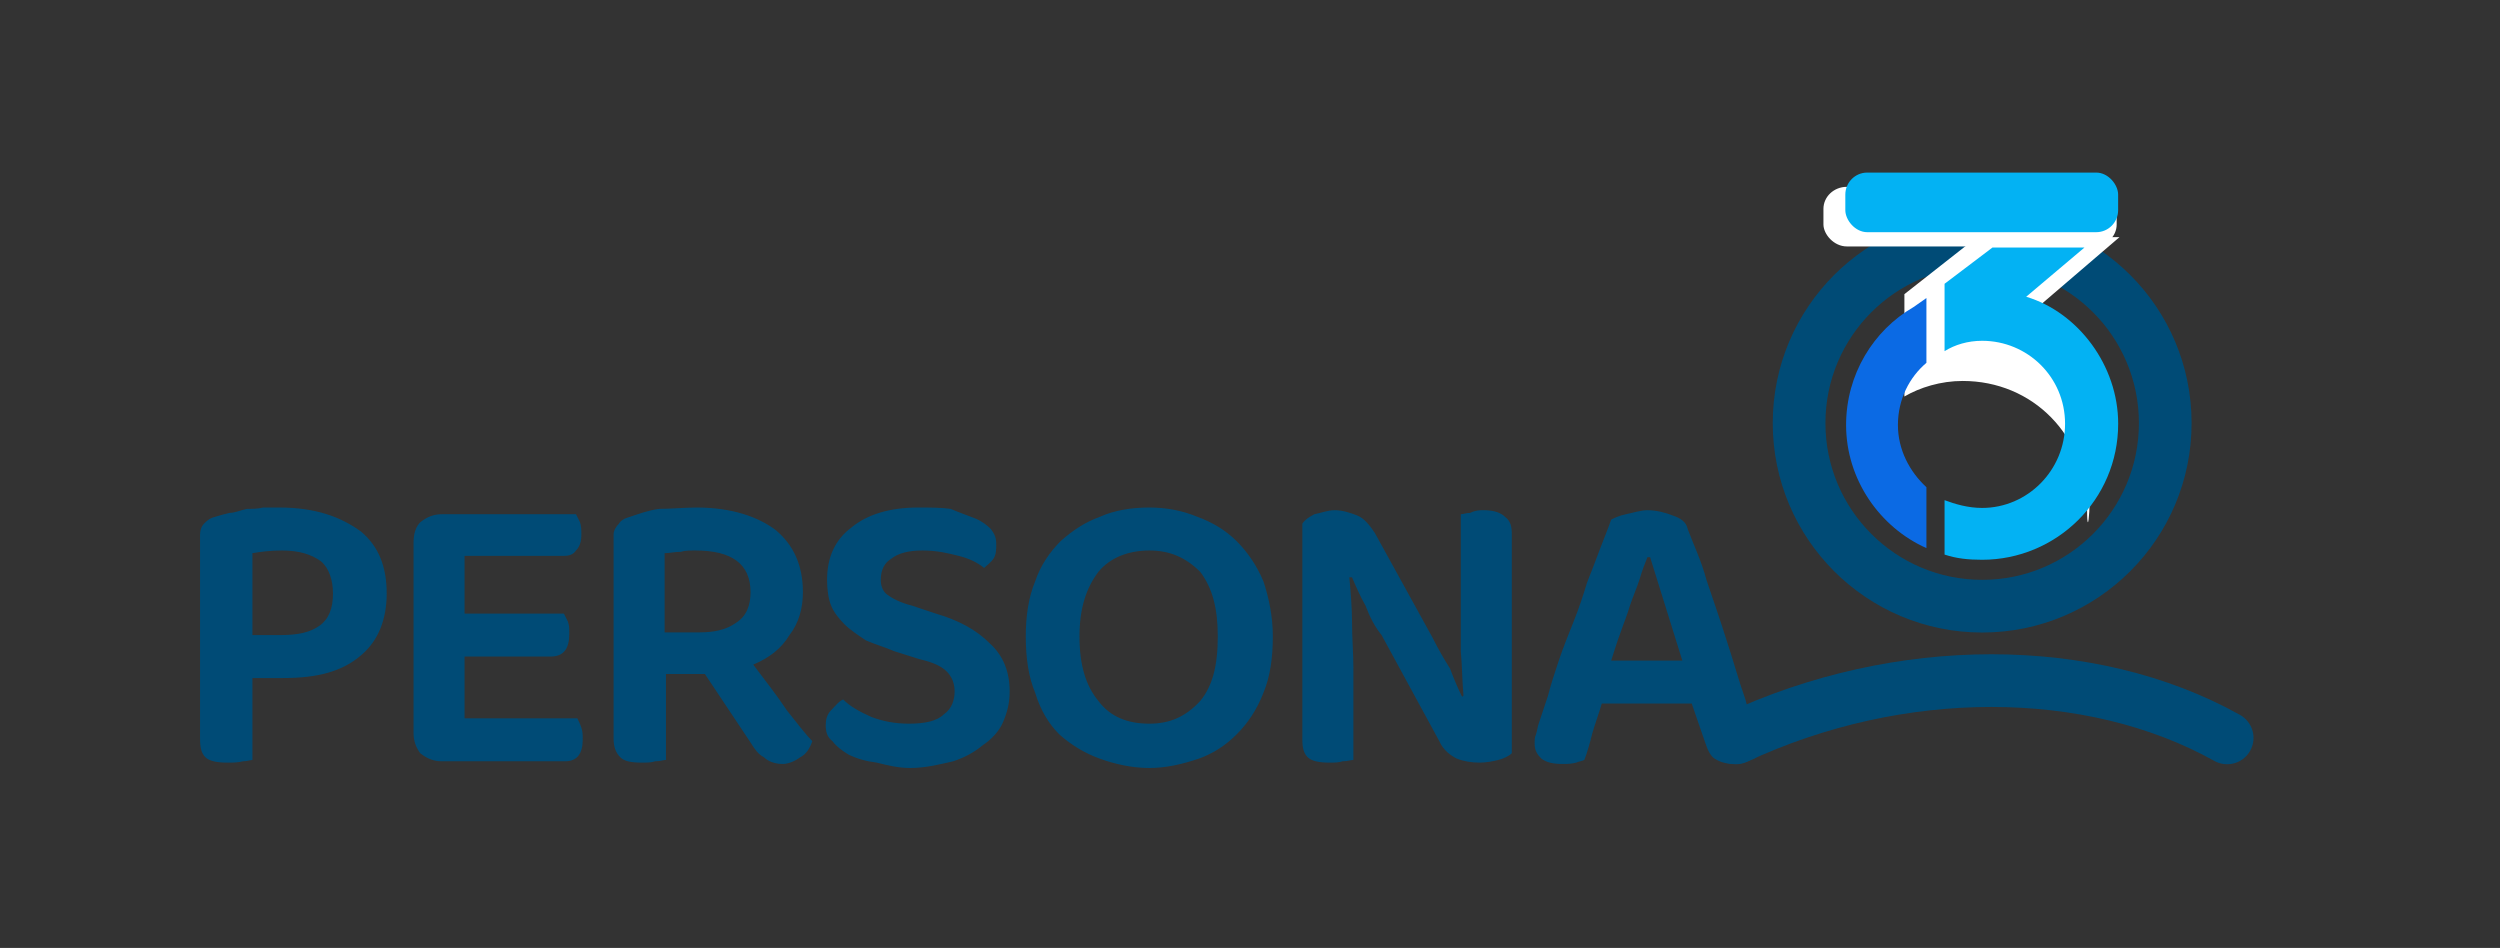 <?xml version="1.0" encoding="utf-8"?>
<svg viewBox="27.7 74.4 186.2 70.6" xmlns="http://www.w3.org/2000/svg">
  <rect x="27.7" y="74.4" width="186.2" height="70.6" fill="#333333" stroke="none"/>
  <path d="M 48.8 124.9 L 46.5 124.9 L 46.5 131 C 46.4 131 46.1 131.1 45.8 131.1 C 45.4 131.2 45.1 131.2 44.6 131.2 C 43.9 131.2 43.3 131.1 43 130.8 C 42.7 130.5 42.6 130.1 42.6 129.4 L 42.6 114.2 C 42.6 113.9 42.7 113.6 42.9 113.4 C 43.1 113.2 43.3 113 43.7 112.9 C 44 112.8 44.4 112.7 44.8 112.6 C 45.2 112.6 45.6 112.4 46.1 112.3 C 46.5 112.3 46.9 112.3 47.3 112.2 C 47.7 112.2 48.1 112.2 48.5 112.2 C 51.2 112.2 53.1 112.9 54.6 114 C 55.9 115.1 56.5 116.6 56.5 118.6 C 56.5 120.5 55.9 122.1 54.6 123.2 C 53.2 124.4 51.4 124.9 48.8 124.9 Z M 46.5 121.7 L 48.6 121.7 C 49.9 121.7 50.8 121.5 51.5 121 C 52.2 120.5 52.5 119.7 52.5 118.6 C 52.5 117.6 52.2 116.7 51.6 116.2 C 50.9 115.7 50 115.4 48.7 115.4 C 47.8 115.4 47.1 115.5 46.5 115.6 L 46.5 121.7 Z M 60.6 131.1 C 60 131.1 59.5 130.9 59 130.5 C 58.7 130.1 58.5 129.6 58.5 129 L 58.5 114.8 C 58.5 114.1 58.7 113.6 59 113.3 C 59.5 112.9 60 112.7 60.6 112.7 L 70.6 112.7 C 70.7 112.9 70.8 113.1 70.9 113.3 C 71 113.6 71 113.9 71 114.2 C 71 114.7 70.9 115.1 70.6 115.4 C 70.4 115.7 70.1 115.8 69.7 115.8 L 62.3 115.8 L 62.3 120.1 L 69.7 120.1 C 69.8 120.3 69.9 120.5 70 120.7 C 70.1 121 70.1 121.2 70.1 121.6 C 70.1 122.7 69.7 123.3 68.7 123.3 L 62.3 123.3 L 62.3 127.9 L 70.7 127.9 C 70.8 128.1 70.9 128.3 71 128.6 C 71.1 128.9 71.1 129.1 71.1 129.5 C 71.1 130.5 70.7 131.1 69.8 131.1 L 60.6 131.1 Z M 77.3 124.6 L 77.3 131 C 77.1 131 76.9 131.1 76.5 131.1 C 76.2 131.2 75.9 131.2 75.5 131.2 C 74.7 131.2 74.2 131.1 73.9 130.8 C 73.6 130.5 73.4 130.1 73.4 129.4 L 73.4 114.2 C 73.4 113.9 73.6 113.6 73.8 113.4 C 73.9 113.2 74.2 113 74.6 112.9 C 75.2 112.7 76 112.4 76.8 112.3 C 77.7 112.3 78.7 112.2 79.6 112.2 C 82.2 112.2 84.2 112.9 85.5 113.9 C 86.8 115 87.5 116.5 87.5 118.5 C 87.5 119.7 87.2 120.8 86.5 121.7 C 85.9 122.7 85 123.4 83.8 123.9 C 84.7 125.1 85.5 126.1 86.3 127.3 C 87.1 128.3 87.7 129.1 88.2 129.6 C 88 130.2 87.7 130.6 87.3 130.8 C 86.9 131.1 86.4 131.3 86 131.3 C 85.4 131.3 84.9 131.1 84.6 130.8 C 84.2 130.6 83.9 130.2 83.6 129.7 L 80.2 124.6 L 77.3 124.6 Z M 77.2 121.5 L 79.8 121.5 C 80.9 121.5 81.8 121.3 82.5 120.8 C 83.3 120.3 83.6 119.5 83.6 118.5 C 83.6 116.4 82.2 115.4 79.5 115.4 C 79.1 115.4 78.7 115.4 78.4 115.5 C 77.9 115.5 77.6 115.6 77.2 115.6 L 77.2 121.5 Z M 95.4 128.3 C 96.6 128.3 97.5 128.1 98 127.6 C 98.6 127.2 98.8 126.5 98.8 125.9 C 98.8 125.3 98.6 124.8 98.2 124.4 C 97.8 124 97.1 123.7 96.2 123.5 L 94.3 122.9 C 93.6 122.6 92.9 122.4 92.2 122.1 C 91.6 121.7 91 121.3 90.6 120.9 C 90.2 120.5 89.8 120 89.6 119.5 C 89.4 119 89.3 118.3 89.3 117.6 C 89.3 115.9 89.9 114.6 91.1 113.7 C 92.3 112.7 94 112.2 96.1 112.2 C 96.9 112.2 97.8 112.2 98.5 112.3 C 99.2 112.6 99.8 112.8 100.3 113 C 100.8 113.2 101.2 113.5 101.5 113.8 C 101.8 114.2 101.9 114.5 101.9 114.9 C 101.9 115.3 101.9 115.7 101.7 116 C 101.5 116.3 101.2 116.5 101 116.7 C 100.5 116.3 99.9 116 99.1 115.8 C 98.3 115.6 97.5 115.4 96.4 115.4 C 95.4 115.4 94.6 115.6 94.1 116 C 93.6 116.3 93.3 116.8 93.3 117.6 C 93.3 118.1 93.5 118.5 93.8 118.7 C 94.2 119 94.8 119.3 95.6 119.5 L 97.4 120.1 C 99.1 120.6 100.4 121.3 101.4 122.3 C 102.4 123.2 102.9 124.4 102.9 125.9 C 102.9 126.8 102.7 127.5 102.4 128.2 C 102.1 128.9 101.5 129.5 100.9 129.9 C 100.3 130.4 99.6 130.8 98.7 131.1 C 97.8 131.3 96.7 131.6 95.5 131.6 C 94.6 131.6 93.8 131.4 93 131.2 C 92.2 131.1 91.5 130.9 90.9 130.6 C 90.4 130.3 90 130 89.7 129.6 C 89.3 129.3 89.2 128.9 89.2 128.4 C 89.2 128 89.3 127.6 89.6 127.3 C 89.9 127 90.2 126.6 90.5 126.5 C 91 127 91.7 127.4 92.6 127.8 C 93.4 128.1 94.3 128.3 95.4 128.3 Z M 122.5 121.8 C 122.5 123.4 122.3 124.8 121.8 126 C 121.3 127.3 120.6 128.3 119.8 129.1 C 119 129.9 118.1 130.5 117 130.9 C 115.8 131.3 114.6 131.6 113.3 131.6 C 112 131.6 110.7 131.3 109.6 130.9 C 108.5 130.5 107.5 129.9 106.6 129.1 C 105.8 128.3 105.2 127.3 104.8 126 C 104.3 124.8 104.1 123.4 104.1 121.8 C 104.1 120.3 104.3 118.9 104.8 117.7 C 105.2 116.5 105.9 115.5 106.7 114.7 C 107.6 113.9 108.5 113.3 109.6 112.9 C 110.7 112.4 112 112.2 113.3 112.2 C 114.5 112.2 115.7 112.4 116.9 112.9 C 118 113.3 119 113.9 119.8 114.7 C 120.6 115.5 121.3 116.5 121.8 117.7 C 122.2 118.9 122.5 120.3 122.5 121.8 Z M 118.4 121.8 C 118.4 119.7 118 118.2 117.1 117 C 116 115.9 114.8 115.4 113.3 115.4 C 111.8 115.4 110.4 115.9 109.5 117 C 108.6 118.2 108.1 119.7 108.1 121.8 C 108.1 124 108.6 125.5 109.5 126.6 C 110.4 127.8 111.7 128.3 113.3 128.3 C 114.8 128.3 116 127.8 117.1 126.6 C 118 125.5 118.4 124 118.4 121.8 Z M 126.7 131.2 C 126 131.2 125.4 131.1 125.1 130.8 C 124.8 130.5 124.7 130.1 124.7 129.5 L 124.7 113.4 C 124.9 113.1 125.2 112.9 125.6 112.7 C 126.1 112.6 126.6 112.4 127.1 112.4 C 127.7 112.4 128.3 112.6 128.8 112.8 C 129.3 113 129.7 113.5 130.1 114.1 L 134.4 121.9 C 134.8 122.7 135.2 123.4 135.7 124.2 C 136 125 136.3 125.7 136.6 126.3 L 136.7 126.2 C 136.6 125.1 136.6 124 136.5 122.9 C 136.5 121.7 136.5 120.6 136.5 119.5 L 136.5 112.7 C 136.7 112.7 136.9 112.6 137.2 112.6 C 137.6 112.4 137.9 112.4 138.2 112.4 C 139 112.4 139.5 112.6 139.8 112.9 C 140.2 113.2 140.3 113.6 140.3 114.2 L 140.3 130.5 C 140.1 130.7 139.7 130.9 139.3 131 C 138.9 131.1 138.4 131.2 137.9 131.2 C 137.3 131.2 136.7 131.1 136.2 130.9 C 135.8 130.7 135.2 130.3 134.9 129.6 L 130.6 121.7 C 130.1 121.1 129.7 120.3 129.4 119.5 C 129 118.8 128.7 118.1 128.4 117.4 L 128.2 117.4 C 128.3 118.5 128.4 119.7 128.4 120.8 C 128.4 121.9 128.5 123.1 128.5 124.1 L 128.5 131 C 128.3 131 128.1 131.1 127.7 131.1 C 127.4 131.2 127.1 131.2 126.7 131.2 Z M 154.7 129.7 L 153.7 126.8 L 147 126.8 C 146.8 127.5 146.5 128.3 146.3 129 C 146.1 129.8 145.9 130.5 145.7 131 C 145.5 131.1 145.3 131.1 145.1 131.2 C 144.7 131.3 144.4 131.3 144.1 131.3 C 143.4 131.3 142.9 131.2 142.5 130.9 C 142.2 130.6 142 130.3 142 129.8 C 142 129.5 142 129.3 142.1 129.1 C 142.2 128.8 142.2 128.6 142.3 128.3 C 142.5 127.7 142.7 127.1 143 126.2 C 143.2 125.4 143.5 124.5 143.8 123.6 C 144.1 122.7 144.5 121.7 144.9 120.7 C 145.3 119.7 145.6 118.8 145.9 117.8 C 146.3 116.8 146.6 116 146.9 115.2 C 147.2 114.4 147.5 113.7 147.7 113.1 C 147.9 113 148.3 112.8 148.8 112.7 C 149.3 112.6 149.9 112.4 150.4 112.4 C 151.1 112.4 151.8 112.6 152.3 112.8 C 152.9 113 153.3 113.3 153.4 113.8 C 153.8 114.9 154.4 116.1 154.8 117.6 C 155.3 119.1 155.8 120.5 156.3 122.1 C 156.8 123.6 157.2 125.1 157.7 126.5 C 158.1 128.1 158.5 129.4 158.9 130.5 C 158.7 130.7 158.4 130.9 158.1 131 C 157.7 131.2 157.3 131.3 156.8 131.3 C 156.2 131.3 155.7 131.1 155.4 130.9 C 155.1 130.7 154.9 130.3 154.7 129.7 Z M 150.6 115.9 L 150.4 115.9 C 150.2 116.4 150 116.9 149.8 117.6 C 149.6 118.2 149.3 118.9 149.1 119.5 C 148.9 120.2 148.6 120.9 148.4 121.5 C 148.1 122.3 147.9 123 147.7 123.6 L 153 123.6 L 150.6 115.9 Z" style="white-space: pre; fill: rgb(0, 75, 118);">
    <title>PERSONA</title>
  </path>
  <g transform="matrix(0.981, 0, 0, 0.981, 51.432, 43.227)" style="">
    <title>pessoa</title>
    <circle style="fill: none; fill-opacity: 1; stroke-linejoin: round; stroke-miterlimit: 4; stroke-dasharray: none; stroke-opacity: 1; paint-order: markers stroke; stroke: rgb(0, 75, 118); stroke-width: 4px;" id="circle-3" cx="126.3" cy="63.9" r="13.9">
      <title>cabeça</title>
    </circle>
    <path style="fill: none; stroke-linejoin: miter; stroke-miterlimit: 4; stroke-dasharray: none; stroke-opacity: 1; stroke-linecap: round; stroke: rgb(0, 75, 118); stroke-width: 4px;" d="M 107.6 87.8 C 120 82 134.5 82 144.9 87.8" id="path-7">
      <title>corpo</title>
    </path>
  </g>
  <g transform="matrix(0.965, 0, 0, 0.965, 68.697, 60.507)" style="">
    <title>360</title>
    <path id="path-8" style="color: rgb(0, 0, 0); font: medium sans-serif; font-feature-settings: normal; font-variation-settings: normal; text-indent: 0px; text-align: start; text-decoration: none solid rgb(0, 0, 0); letter-spacing: normal; word-spacing: normal; text-transform: none; writing-mode: lr-tb; direction: ltr; text-orientation: mixed; dominant-baseline: auto; baseline-shift: baseline; text-anchor: start; white-space: normal; shape-margin: 0px; inline-size: 0px; clip-rule: nonzero; display: inline; overflow: visible; opacity: 1; isolation: auto; mix-blend-mode: normal; color-interpolation: srgb; color-interpolation-filters: linearrgb; vector-effect: none; fill-opacity: 1; fill-rule: nonzero; stroke-linecap: butt; stroke-linejoin: round; stroke-miterlimit: 4; stroke-dasharray: none; stroke-dashoffset: 0; stroke-opacity: 1; paint-order: markers stroke; color-rendering: auto; image-rendering: auto; shape-rendering: auto; text-rendering: auto; stop-color: rgb(0, 0, 0); stop-opacity: 1; stroke-width: 3.108px; fill: rgb(255, 255, 255);" d="M 110.1 32.7 L 104.5 37.1 L 104.5 45 C 105.7 44.3 107.3 43.8 109 43.8 C 114.4 43.8 118.6 48 118.6 53.7 C 118.6 59.2 120.3 40.4 114.1 38.7 L 121.1 32.7 L 110.1 32.7 Z">
      <title>6</title>
    </path>
    <path id="path-1" style="color: rgb(0, 0, 0); font: medium sans-serif; font-feature-settings: normal; font-variation-settings: normal; text-indent: 0px; text-align: start; text-decoration: none solid rgb(0, 0, 0); letter-spacing: normal; word-spacing: normal; text-transform: none; writing-mode: lr-tb; direction: ltr; text-orientation: mixed; dominant-baseline: auto; baseline-shift: baseline; text-anchor: start; white-space: normal; shape-margin: 0px; inline-size: 0px; clip-rule: nonzero; display: inline; overflow: visible; opacity: 1; isolation: auto; mix-blend-mode: normal; color-interpolation: srgb; color-interpolation-filters: linearrgb; vector-effect: none; fill-opacity: 1; fill-rule: nonzero; stroke-linecap: butt; stroke-linejoin: round; stroke-miterlimit: 4; stroke-dasharray: none; stroke-dashoffset: 0; stroke-opacity: 1; paint-order: markers stroke; color-rendering: auto; image-rendering: auto; shape-rendering: auto; text-rendering: auto; stop-color: rgb(0, 0, 0); stop-opacity: 1; fill: rgb(3, 178, 243); stroke-width: 3.108px;" d="M 111.3 33.5 L 107.6 36.3 L 107.6 41.5 C 108.4 41 109.4 40.7 110.5 40.7 C 114 40.7 116.9 43.5 116.9 47.1 C 116.9 50.7 114 53.6 110.5 53.6 C 109.4 53.6 108.4 53.3 107.6 53 L 107.6 57.2 C 108.5 57.5 109.4 57.6 110.5 57.6 C 116.2 57.6 121 53 121 47.1 C 121 42.6 117.9 38.5 113.9 37.3 L 118.4 33.5 Z">
      <title>6</title>
    </path>
    <g transform="matrix(1.126, 0, 0, 1, -14.461, 0.417)" style="">
      <title>3</title>
      <rect style="fill-opacity: 1; stroke-linejoin: round; stroke-miterlimit: 4; stroke-dasharray: none; stroke-opacity: 1; paint-order: markers stroke; stroke-width: 1.036px; fill: rgb(255, 255, 255);" id="rect-1" width="20.1" height="4.6" x="100.1" y="28.4" rx="1.6" ry="1.7">
        <title>3</title>
      </rect>
      <rect style="fill-opacity: 1; stroke-linejoin: round; stroke-miterlimit: 4; stroke-dasharray: none; stroke-opacity: 1; paint-order: markers stroke; fill: rgb(3, 178, 243); stroke-width: 1.036px;" id="rect-3" width="18.7" height="4.6" x="101.6" y="27.3" rx="1.5" ry="1.7">
        <title>3</title>
      </rect>
    </g>
    <path id="path-9" style="color: rgb(0, 0, 0); font: medium sans-serif; font-feature-settings: normal; font-variation-settings: normal; text-indent: 0px; text-align: start; text-decoration: none solid rgb(0, 0, 0); letter-spacing: normal; word-spacing: normal; text-transform: none; writing-mode: lr-tb; direction: ltr; text-orientation: mixed; dominant-baseline: auto; baseline-shift: baseline; text-anchor: start; white-space: normal; shape-margin: 0px; inline-size: 0px; clip-rule: nonzero; display: inline; overflow: visible; opacity: 1; isolation: auto; mix-blend-mode: normal; color-interpolation: srgb; color-interpolation-filters: linearrgb; vector-effect: none; fill-opacity: 1; fill-rule: nonzero; stroke: none; stroke-width: 3.78; stroke-linecap: butt; stroke-linejoin: round; stroke-miterlimit: 4; stroke-dasharray: none; stroke-dashoffset: 0; stroke-opacity: 1; paint-order: markers stroke; color-rendering: auto; image-rendering: auto; shape-rendering: auto; text-rendering: auto; stop-color: rgb(0, 0, 0); stop-opacity: 1; fill: rgb(11, 106, 228);" d="M 106.2 37.4 L 105.2 38.1 C 102.1 39.9 100 43.3 100 47.2 C 100 51.4 102.6 55.1 106.2 56.7 L 106.2 52 C 104.9 50.8 104 49.1 104 47.2 C 104 45.2 104.9 43.5 106.2 42.4 Z">
      <title>0</title>
    </path>
  </g>
</svg>
